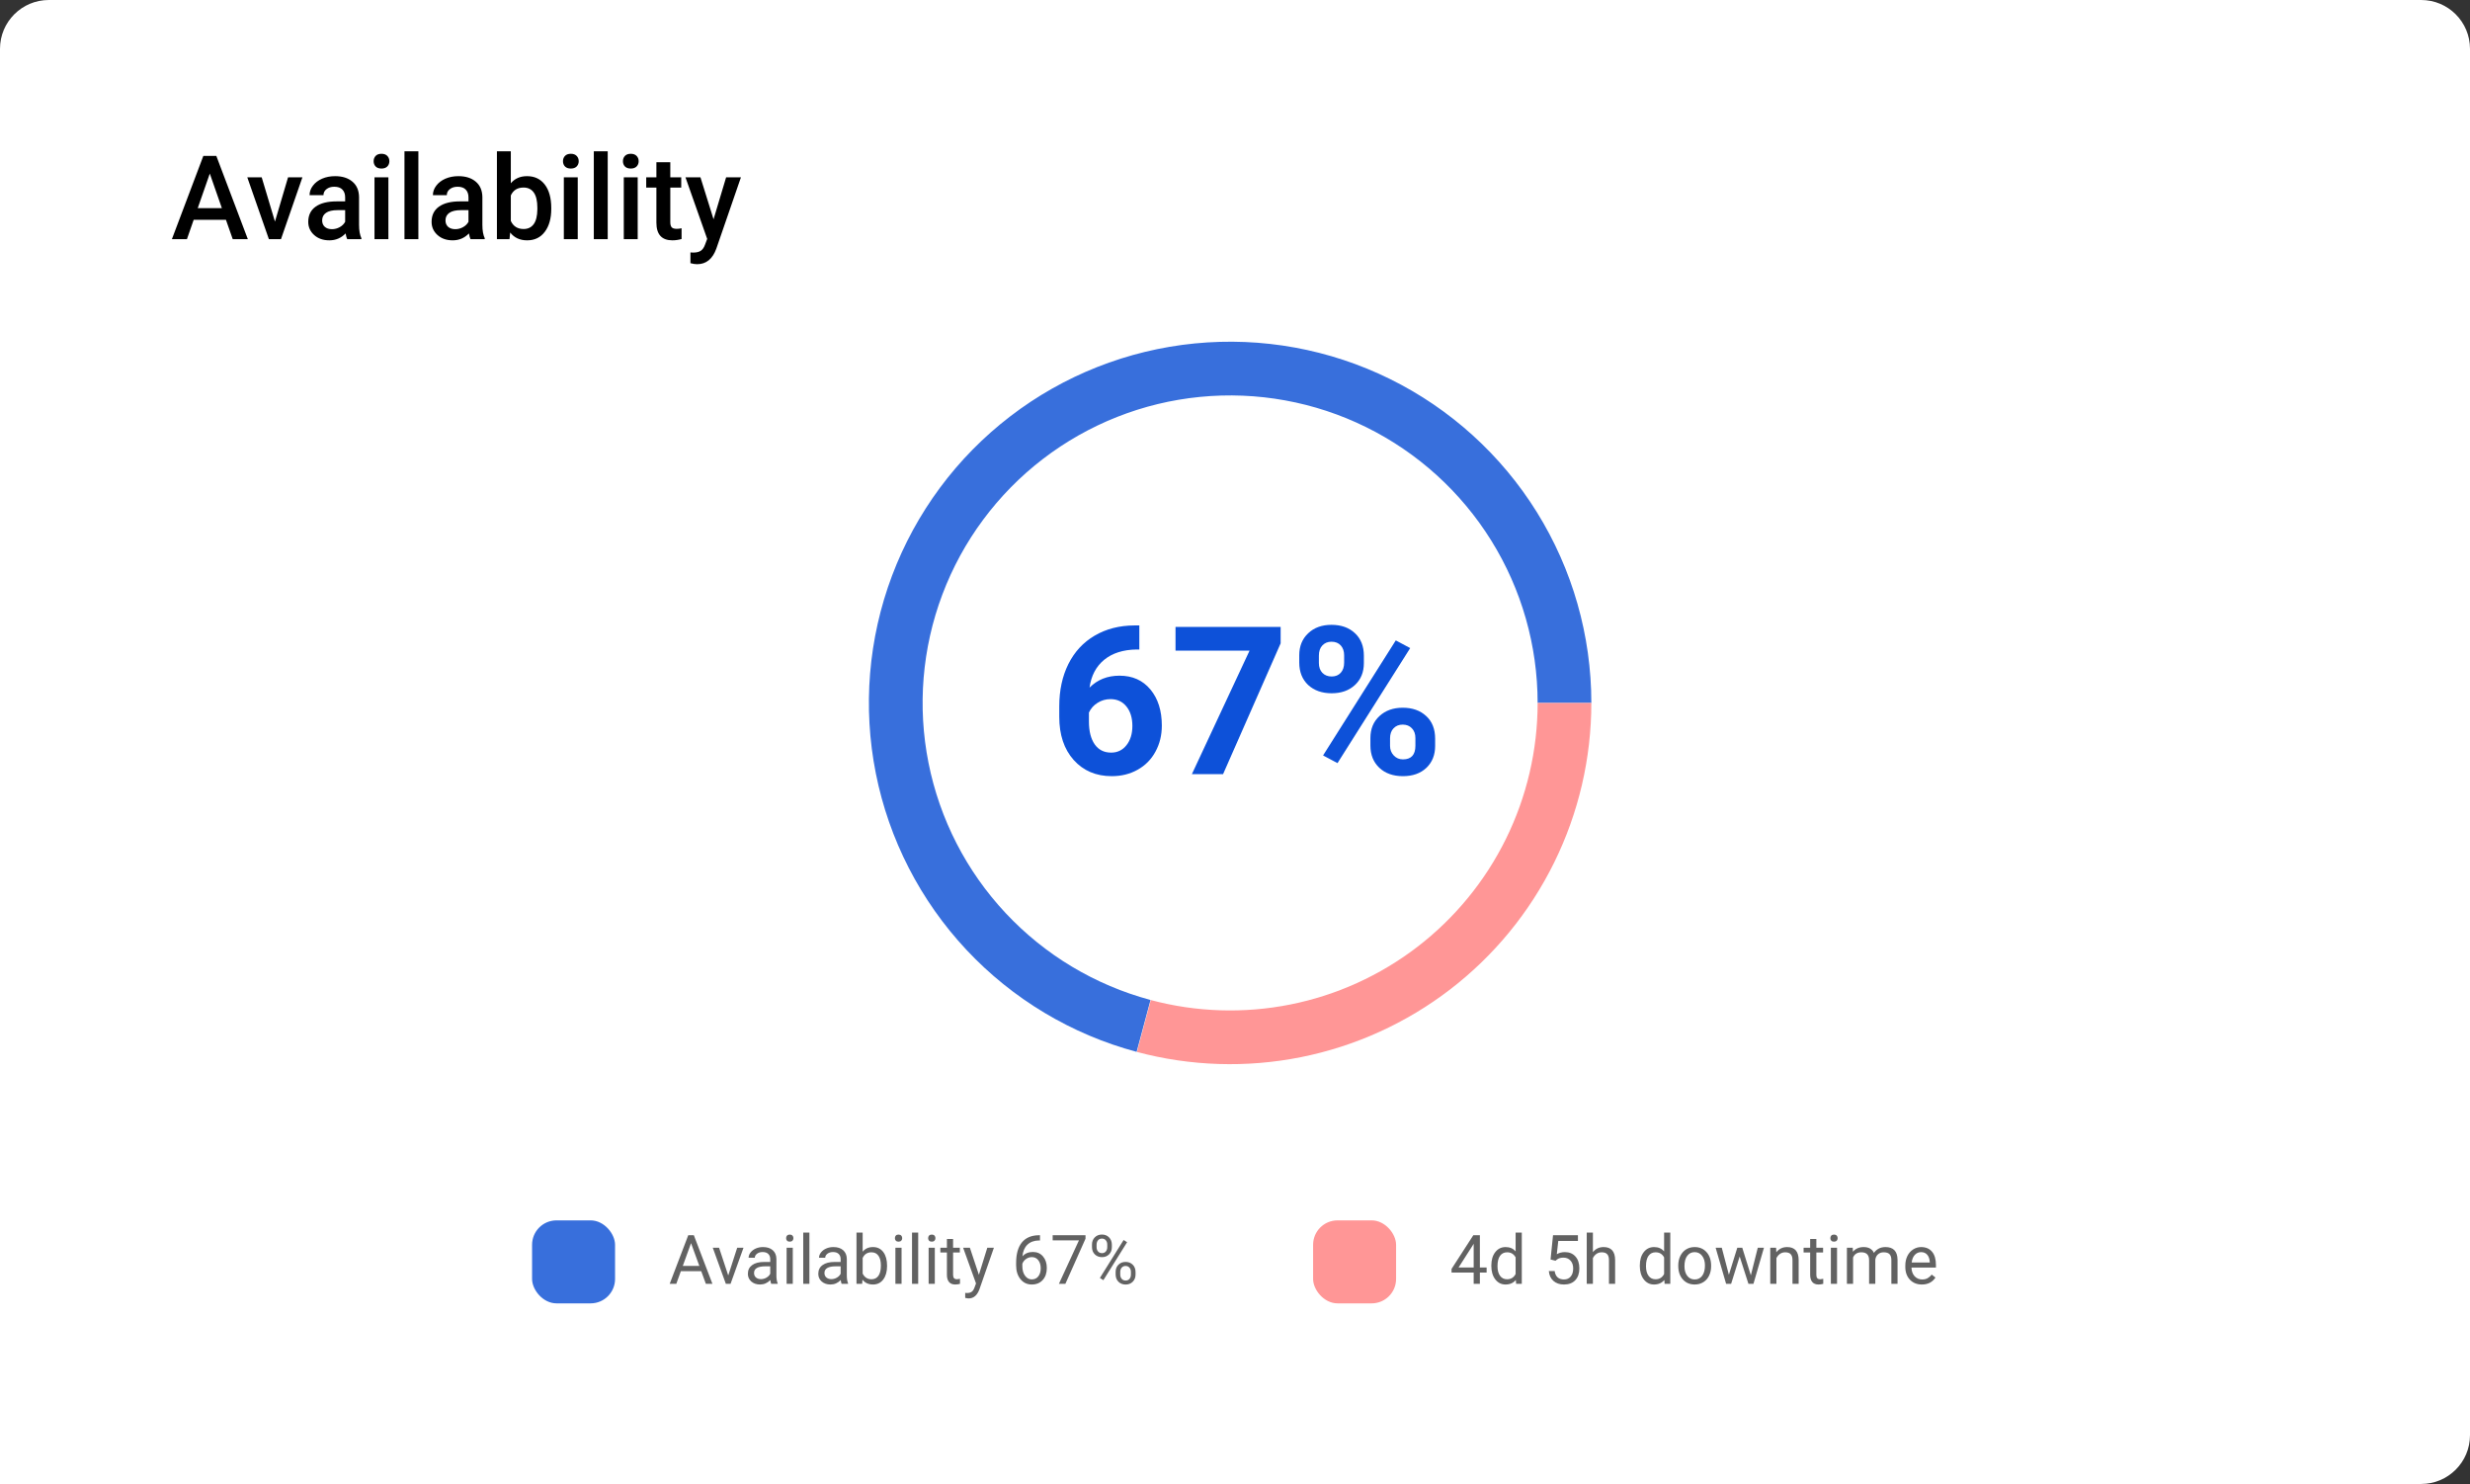 <svg width="506" height="304" viewBox="0 0 506 304" fill="none" xmlns="http://www.w3.org/2000/svg">
<rect x="0" y="0" width="506" height="304" fill="#333333" stroke="none"/>
<path d="M0 10C0 4.477 4.477 0 10 0H496C501.523 0 506 4.477 506 10V294C506 299.523 501.523 304 496 304H0V10Z" fill="white"/>
<ellipse cx="253" cy="142.5" rx="74" ry="73.5" fill="white"/>
<path d="M232.847 215.478C219.506 211.904 207.432 204.666 197.99 194.586C188.548 184.505 182.116 171.983 179.422 158.437C176.727 144.89 177.878 130.86 182.743 117.933C187.608 105.007 195.994 93.7 206.952 85.292C217.909 76.884 231.001 71.71 244.747 70.356C258.492 69.003 272.342 71.523 284.729 77.631C297.117 83.74 307.547 93.194 314.841 104.923C322.135 116.652 326 130.188 326 144H314.996C314.996 132.242 311.705 120.719 305.496 110.734C299.287 100.749 290.408 92.701 279.862 87.501C269.317 82.301 257.527 80.155 245.825 81.308C234.124 82.46 222.979 86.865 213.651 94.022C204.323 101.18 197.184 110.805 193.042 121.81C188.9 132.814 187.921 144.758 190.215 156.29C192.509 167.822 197.984 178.482 206.022 187.063C214.059 195.645 224.338 201.806 235.696 204.849L232.847 215.478Z" fill="#386FDC"/>
<path d="M326 144C326 155.345 323.391 166.538 318.376 176.714C313.361 186.889 306.073 195.776 297.076 202.687C288.079 209.597 277.614 214.346 266.488 216.568C255.363 218.789 243.876 218.423 232.915 215.497L235.753 204.865C245.084 207.355 254.863 207.667 264.334 205.776C273.805 203.885 282.714 199.842 290.373 193.959C298.032 188.077 304.236 180.511 308.505 171.849C312.775 163.186 314.996 153.658 314.996 144H326Z" fill="#FF9696"/>
<path d="M233.401 128.124V133.053H232.815C230.078 133.094 227.871 133.798 226.196 135.165C224.534 136.532 223.535 138.43 223.2 140.86C224.82 139.231 226.866 138.416 229.338 138.416C231.991 138.416 234.099 139.355 235.663 141.232C237.228 143.11 238.01 145.581 238.01 148.646C238.01 150.606 237.577 152.38 236.711 153.968C235.859 155.556 234.644 156.791 233.066 157.675C231.502 158.558 229.729 159 227.746 159C224.534 159 221.936 157.896 219.953 155.687C217.984 153.478 217 150.53 217 146.844V144.691C217 141.419 217.621 138.534 218.864 136.035C220.121 133.522 221.915 131.582 224.248 130.216C226.594 128.835 229.31 128.138 232.396 128.124H233.401ZM227.494 143.22C226.517 143.22 225.63 143.476 224.834 143.987C224.038 144.484 223.452 145.146 223.075 145.975V147.797C223.075 149.799 223.473 151.366 224.268 152.498C225.064 153.616 226.182 154.175 227.62 154.175C228.919 154.175 229.966 153.671 230.762 152.663C231.572 151.642 231.977 150.323 231.977 148.708C231.977 147.065 231.572 145.74 230.762 144.732C229.952 143.724 228.863 143.22 227.494 143.22Z" fill="#0D51D9"/>
<path d="M262.35 131.79L250.557 158.586H244.168L255.982 133.281H240.816V128.435H262.35V131.79Z" fill="#0D51D9"/>
<path d="M266.162 134.233C266.162 132.383 266.769 130.885 267.984 129.739C269.199 128.58 270.791 128 272.76 128C274.757 128 276.363 128.573 277.578 129.719C278.793 130.851 279.4 132.39 279.4 134.337V135.828C279.4 137.691 278.793 139.189 277.578 140.321C276.363 141.453 274.771 142.019 272.802 142.019C270.819 142.019 269.213 141.453 267.984 140.321C266.769 139.175 266.162 137.636 266.162 135.703V134.233ZM270.184 135.828C270.184 136.656 270.421 137.326 270.896 137.836C271.385 138.333 272.02 138.582 272.802 138.582C273.584 138.582 274.205 138.326 274.666 137.816C275.127 137.305 275.357 136.621 275.357 135.766V134.233C275.357 133.405 275.127 132.735 274.666 132.224C274.205 131.714 273.57 131.458 272.76 131.458C271.992 131.458 271.371 131.714 270.896 132.224C270.421 132.721 270.184 133.419 270.184 134.316V135.828ZM280.741 151.193C280.741 149.329 281.355 147.831 282.584 146.699C283.813 145.554 285.405 144.981 287.36 144.981C289.343 144.981 290.942 145.547 292.157 146.679C293.386 147.797 294 149.343 294 151.317V152.808C294 154.658 293.4 156.156 292.199 157.302C290.998 158.434 289.399 159 287.402 159C285.391 159 283.778 158.427 282.563 157.281C281.348 156.135 280.741 154.617 280.741 152.725V151.193ZM284.763 152.808C284.763 153.568 285.014 154.216 285.517 154.755C286.019 155.293 286.648 155.562 287.402 155.562C289.105 155.562 289.957 154.631 289.957 152.767V151.193C289.957 150.365 289.72 149.702 289.245 149.205C288.77 148.694 288.142 148.439 287.36 148.439C286.578 148.439 285.949 148.694 285.475 149.205C285 149.702 284.763 150.385 284.763 151.255V152.808ZM273.996 156.329L271.042 154.755L285.936 131.189L288.889 132.763L273.996 156.329Z" fill="#0D51D9"/>
<path d="M143.651 260.402H139.481L138.545 263H137.191L140.992 253.047H142.141L145.948 263H144.602L143.651 260.402ZM139.878 259.322H143.262L141.566 254.667L139.878 259.322ZM149.188 261.284L151.021 255.604H152.312L149.66 263H148.696L146.017 255.604H147.309L149.188 261.284ZM157.986 263C157.913 262.854 157.854 262.594 157.809 262.221C157.221 262.831 156.519 263.137 155.703 263.137C154.974 263.137 154.375 262.932 153.905 262.521C153.44 262.107 153.208 261.583 153.208 260.949C153.208 260.179 153.5 259.582 154.083 259.158C154.671 258.73 155.496 258.516 156.558 258.516H157.788V257.935C157.788 257.493 157.656 257.142 157.392 256.882C157.127 256.618 156.738 256.485 156.223 256.485C155.771 256.485 155.393 256.599 155.088 256.827C154.783 257.055 154.63 257.331 154.63 257.654H153.358C153.358 257.285 153.488 256.93 153.748 256.588C154.012 256.242 154.368 255.968 154.814 255.768C155.266 255.567 155.76 255.467 156.298 255.467C157.15 255.467 157.818 255.681 158.301 256.109C158.784 256.533 159.035 257.119 159.053 257.866V261.271C159.053 261.95 159.139 262.49 159.312 262.891V263H157.986ZM155.888 262.036C156.284 262.036 156.66 261.934 157.016 261.729C157.371 261.523 157.629 261.257 157.788 260.929V259.411H156.797C155.247 259.411 154.473 259.865 154.473 260.771C154.473 261.168 154.605 261.478 154.869 261.701C155.133 261.924 155.473 262.036 155.888 262.036ZM162.409 263H161.145V255.604H162.409V263ZM161.042 253.642C161.042 253.437 161.104 253.263 161.227 253.122C161.354 252.981 161.541 252.91 161.787 252.91C162.033 252.91 162.22 252.981 162.348 253.122C162.475 253.263 162.539 253.437 162.539 253.642C162.539 253.847 162.475 254.018 162.348 254.154C162.22 254.291 162.033 254.359 161.787 254.359C161.541 254.359 161.354 254.291 161.227 254.154C161.104 254.018 161.042 253.847 161.042 253.642ZM165.813 263H164.549V252.5H165.813V263ZM172.41 263C172.337 262.854 172.278 262.594 172.232 262.221C171.645 262.831 170.943 263.137 170.127 263.137C169.398 263.137 168.799 262.932 168.329 262.521C167.864 262.107 167.632 261.583 167.632 260.949C167.632 260.179 167.924 259.582 168.507 259.158C169.095 258.73 169.92 258.516 170.981 258.516H172.212V257.935C172.212 257.493 172.08 257.142 171.815 256.882C171.551 256.618 171.161 256.485 170.646 256.485C170.195 256.485 169.817 256.599 169.512 256.827C169.206 257.055 169.054 257.331 169.054 257.654H167.782C167.782 257.285 167.912 256.93 168.172 256.588C168.436 256.242 168.792 255.968 169.238 255.768C169.689 255.567 170.184 255.467 170.722 255.467C171.574 255.467 172.242 255.681 172.725 256.109C173.208 256.533 173.458 257.119 173.477 257.866V261.271C173.477 261.95 173.563 262.49 173.736 262.891V263H172.41ZM170.312 262.036C170.708 262.036 171.084 261.934 171.439 261.729C171.795 261.523 172.052 261.257 172.212 260.929V259.411H171.221C169.671 259.411 168.896 259.865 168.896 260.771C168.896 261.168 169.029 261.478 169.293 261.701C169.557 261.924 169.897 262.036 170.312 262.036ZM181.721 259.384C181.721 260.514 181.461 261.423 180.941 262.111C180.422 262.795 179.725 263.137 178.85 263.137C177.915 263.137 177.193 262.806 176.683 262.146L176.621 263H175.459V252.5H176.724V256.417C177.234 255.784 177.938 255.467 178.836 255.467C179.734 255.467 180.438 255.806 180.948 256.485C181.463 257.164 181.721 258.094 181.721 259.274V259.384ZM180.456 259.24C180.456 258.379 180.29 257.714 179.957 257.244C179.624 256.775 179.146 256.54 178.521 256.54C177.688 256.54 177.088 256.927 176.724 257.702V260.901C177.111 261.676 177.715 262.063 178.535 262.063C179.141 262.063 179.613 261.829 179.95 261.359C180.287 260.89 180.456 260.184 180.456 259.24ZM184.694 263H183.43V255.604H184.694V263ZM183.327 253.642C183.327 253.437 183.389 253.263 183.512 253.122C183.639 252.981 183.826 252.91 184.072 252.91C184.318 252.91 184.505 252.981 184.633 253.122C184.76 253.263 184.824 253.437 184.824 253.642C184.824 253.847 184.76 254.018 184.633 254.154C184.505 254.291 184.318 254.359 184.072 254.359C183.826 254.359 183.639 254.291 183.512 254.154C183.389 254.018 183.327 253.847 183.327 253.642ZM188.099 263H186.834V252.5H188.099V263ZM191.503 263H190.238V255.604H191.503V263ZM190.136 253.642C190.136 253.437 190.197 253.263 190.32 253.122C190.448 252.981 190.635 252.91 190.881 252.91C191.127 252.91 191.314 252.981 191.441 253.122C191.569 253.263 191.633 253.437 191.633 253.642C191.633 253.847 191.569 254.018 191.441 254.154C191.314 254.291 191.127 254.359 190.881 254.359C190.635 254.359 190.448 254.291 190.32 254.154C190.197 254.018 190.136 253.847 190.136 253.642ZM195.249 253.812V255.604H196.63V256.581H195.249V261.168C195.249 261.464 195.311 261.688 195.434 261.838C195.557 261.984 195.766 262.057 196.062 262.057C196.208 262.057 196.409 262.029 196.664 261.975V263C196.331 263.091 196.008 263.137 195.693 263.137C195.128 263.137 194.702 262.966 194.415 262.624C194.128 262.282 193.984 261.797 193.984 261.168V256.581H192.638V255.604H193.984V253.812H195.249ZM200.533 261.147L202.256 255.604H203.609L200.636 264.142C200.175 265.372 199.444 265.987 198.441 265.987L198.202 265.967L197.73 265.878V264.853L198.072 264.88C198.501 264.88 198.833 264.793 199.07 264.62C199.312 264.447 199.51 264.13 199.665 263.67L199.945 262.918L197.307 255.604H198.688L200.533 261.147ZM213.05 253.04V254.113H212.817C211.833 254.132 211.049 254.423 210.466 254.988C209.882 255.553 209.545 256.349 209.454 257.374C209.978 256.772 210.694 256.472 211.601 256.472C212.466 256.472 213.157 256.777 213.672 257.388C214.191 257.998 214.451 258.787 214.451 259.753C214.451 260.778 214.171 261.599 213.61 262.214C213.054 262.829 212.307 263.137 211.368 263.137C210.416 263.137 209.643 262.772 209.051 262.043C208.458 261.309 208.162 260.366 208.162 259.213V258.728C208.162 256.896 208.552 255.496 209.331 254.53C210.115 253.56 211.279 253.063 212.824 253.04H213.05ZM211.389 257.524C210.956 257.524 210.557 257.654 210.192 257.914C209.828 258.174 209.575 258.5 209.434 258.892V259.356C209.434 260.177 209.618 260.838 209.987 261.339C210.356 261.84 210.817 262.091 211.368 262.091C211.938 262.091 212.384 261.881 212.708 261.462C213.036 261.043 213.2 260.493 213.2 259.814C213.2 259.131 213.034 258.579 212.701 258.16C212.373 257.736 211.936 257.524 211.389 257.524ZM222.374 253.758L218.252 263H216.926L221.034 254.086H215.647V253.047H222.374V253.758ZM223.7 254.961C223.7 254.364 223.889 253.872 224.268 253.484C224.65 253.097 225.14 252.903 225.737 252.903C226.343 252.903 226.833 253.099 227.207 253.491C227.585 253.879 227.774 254.382 227.774 255.002V255.487C227.774 256.089 227.583 256.581 227.2 256.964C226.822 257.342 226.339 257.531 225.751 257.531C225.159 257.531 224.669 257.342 224.281 256.964C223.894 256.581 223.7 256.073 223.7 255.439V254.961ZM224.644 255.487C224.644 255.843 224.744 256.137 224.944 256.369C225.145 256.597 225.414 256.711 225.751 256.711C226.075 256.711 226.334 256.599 226.53 256.376C226.731 256.153 226.831 255.847 226.831 255.46V254.961C226.831 254.605 226.733 254.312 226.537 254.079C226.341 253.847 226.075 253.73 225.737 253.73C225.4 253.73 225.133 253.847 224.938 254.079C224.742 254.312 224.644 254.615 224.644 254.988V255.487ZM228.547 260.56C228.547 259.963 228.736 259.473 229.114 259.09C229.497 258.702 229.987 258.509 230.584 258.509C231.181 258.509 231.671 258.7 232.054 259.083C232.437 259.466 232.628 259.974 232.628 260.607V261.093C232.628 261.69 232.437 262.182 232.054 262.569C231.675 262.952 231.19 263.144 230.598 263.144C230.005 263.144 229.515 262.954 229.128 262.576C228.741 262.193 228.547 261.685 228.547 261.052V260.56ZM229.49 261.093C229.49 261.453 229.59 261.749 229.791 261.981C229.992 262.209 230.26 262.323 230.598 262.323C230.926 262.323 231.188 262.212 231.384 261.988C231.58 261.76 231.678 261.453 231.678 261.065V260.56C231.678 260.2 231.577 259.906 231.377 259.678C231.181 259.45 230.917 259.336 230.584 259.336C230.26 259.336 229.996 259.45 229.791 259.678C229.59 259.901 229.49 260.204 229.49 260.587V261.093ZM226.038 262.248L225.32 261.797L230.181 254.018L230.898 254.469L226.038 262.248Z" fill="#626262"/>
<path d="M303.166 259.657H304.547V260.689H303.166V263H301.895V260.689H297.362V259.944L301.819 253.047H303.166V259.657ZM298.798 259.657H301.895V254.776L301.744 255.05L298.798 259.657ZM305.511 259.24C305.511 258.105 305.78 257.194 306.317 256.506C306.855 255.813 307.559 255.467 308.43 255.467C309.296 255.467 309.981 255.763 310.487 256.355V252.5H311.752V263H310.59L310.528 262.207C310.022 262.827 309.318 263.137 308.416 263.137C307.559 263.137 306.86 262.786 306.317 262.084C305.78 261.382 305.511 260.466 305.511 259.336V259.24ZM306.775 259.384C306.775 260.222 306.949 260.879 307.295 261.353C307.641 261.826 308.12 262.063 308.73 262.063C309.533 262.063 310.118 261.703 310.487 260.983V257.586C310.109 256.889 309.528 256.54 308.744 256.54C308.124 256.54 307.641 256.779 307.295 257.258C306.949 257.736 306.775 258.445 306.775 259.384ZM317.645 258.01L318.15 253.047H323.25V254.216H319.224L318.923 256.93C319.41 256.643 319.964 256.499 320.584 256.499C321.491 256.499 322.211 256.8 322.744 257.401C323.277 257.998 323.544 258.807 323.544 259.828C323.544 260.854 323.266 261.662 322.71 262.255C322.159 262.843 321.386 263.137 320.393 263.137C319.513 263.137 318.795 262.893 318.239 262.405C317.683 261.918 317.367 261.243 317.289 260.382H318.485C318.563 260.951 318.766 261.382 319.094 261.674C319.422 261.961 319.855 262.104 320.393 262.104C320.98 262.104 321.441 261.904 321.773 261.503C322.111 261.102 322.279 260.548 322.279 259.842C322.279 259.176 322.097 258.643 321.732 258.242C321.372 257.837 320.892 257.634 320.29 257.634C319.739 257.634 319.306 257.755 318.991 257.996L318.656 258.27L317.645 258.01ZM326.319 256.499C326.88 255.811 327.609 255.467 328.507 255.467C330.07 255.467 330.858 256.349 330.872 258.112V263H329.607V258.105C329.603 257.572 329.48 257.178 329.238 256.923C329.001 256.668 328.63 256.54 328.124 256.54C327.714 256.54 327.354 256.649 327.044 256.868C326.734 257.087 326.493 257.374 326.319 257.729V263H325.055V252.5H326.319V256.499ZM335.931 259.24C335.931 258.105 336.2 257.194 336.737 256.506C337.275 255.813 337.979 255.467 338.85 255.467C339.715 255.467 340.401 255.763 340.907 256.355V252.5H342.172V263H341.01L340.948 262.207C340.442 262.827 339.738 263.137 338.836 263.137C337.979 263.137 337.28 262.786 336.737 262.084C336.2 261.382 335.931 260.466 335.931 259.336V259.24ZM337.195 259.384C337.195 260.222 337.368 260.879 337.715 261.353C338.061 261.826 338.54 262.063 339.15 262.063C339.952 262.063 340.538 261.703 340.907 260.983V257.586C340.529 256.889 339.948 256.54 339.164 256.54C338.544 256.54 338.061 256.779 337.715 257.258C337.368 257.736 337.195 258.445 337.195 259.384ZM343.806 259.233C343.806 258.509 343.947 257.857 344.229 257.278C344.517 256.7 344.913 256.253 345.419 255.938C345.929 255.624 346.51 255.467 347.162 255.467C348.169 255.467 348.983 255.815 349.603 256.513C350.227 257.21 350.539 258.137 350.539 259.295V259.384C350.539 260.104 350.4 260.751 350.122 261.325C349.849 261.895 349.454 262.339 348.939 262.658C348.429 262.977 347.841 263.137 347.176 263.137C346.173 263.137 345.36 262.788 344.735 262.091C344.116 261.394 343.806 260.471 343.806 259.322V259.233ZM345.077 259.384C345.077 260.204 345.266 260.863 345.645 261.359C346.027 261.856 346.538 262.104 347.176 262.104C347.818 262.104 348.329 261.854 348.707 261.353C349.085 260.847 349.274 260.14 349.274 259.233C349.274 258.422 349.081 257.766 348.693 257.265C348.311 256.759 347.8 256.506 347.162 256.506C346.538 256.506 346.034 256.754 345.651 257.251C345.269 257.748 345.077 258.459 345.077 259.384ZM358.674 261.257L360.096 255.604H361.36L359.207 263H358.182L356.384 257.395L354.634 263H353.608L351.462 255.604H352.72L354.176 261.141L355.898 255.604H356.917L358.674 261.257ZM363.849 255.604L363.89 256.533C364.455 255.822 365.193 255.467 366.104 255.467C367.668 255.467 368.456 256.349 368.47 258.112V263H367.205V258.105C367.201 257.572 367.077 257.178 366.836 256.923C366.599 256.668 366.228 256.54 365.722 256.54C365.312 256.54 364.951 256.649 364.642 256.868C364.332 257.087 364.09 257.374 363.917 257.729V263H362.652V255.604H363.849ZM372.093 253.812V255.604H373.474V256.581H372.093V261.168C372.093 261.464 372.154 261.688 372.277 261.838C372.4 261.984 372.61 262.057 372.906 262.057C373.052 262.057 373.253 262.029 373.508 261.975V263C373.175 263.091 372.852 263.137 372.537 263.137C371.972 263.137 371.546 262.966 371.259 262.624C370.972 262.282 370.828 261.797 370.828 261.168V256.581H369.481V255.604H370.828V253.812H372.093ZM376.331 263H375.066V255.604H376.331V263ZM374.964 253.642C374.964 253.437 375.025 253.263 375.148 253.122C375.276 252.981 375.463 252.91 375.709 252.91C375.955 252.91 376.142 252.981 376.27 253.122C376.397 253.263 376.461 253.437 376.461 253.642C376.461 253.847 376.397 254.018 376.27 254.154C376.142 254.291 375.955 254.359 375.709 254.359C375.463 254.359 375.276 254.291 375.148 254.154C375.025 254.018 374.964 253.847 374.964 253.642ZM379.551 255.604L379.585 256.424C380.127 255.786 380.859 255.467 381.779 255.467C382.814 255.467 383.518 255.863 383.892 256.656C384.138 256.301 384.457 256.014 384.849 255.795C385.245 255.576 385.712 255.467 386.25 255.467C387.872 255.467 388.697 256.326 388.725 258.044V263H387.46V258.119C387.46 257.59 387.339 257.196 387.098 256.937C386.856 256.672 386.451 256.54 385.881 256.54C385.411 256.54 385.022 256.681 384.712 256.964C384.402 257.242 384.222 257.618 384.172 258.092V263H382.9V258.153C382.9 257.078 382.374 256.54 381.321 256.54C380.492 256.54 379.924 256.893 379.619 257.6V263H378.354V255.604H379.551ZM393.708 263.137C392.705 263.137 391.89 262.809 391.261 262.152C390.632 261.492 390.317 260.61 390.317 259.507V259.274C390.317 258.541 390.456 257.887 390.734 257.312C391.017 256.734 391.409 256.283 391.91 255.959C392.416 255.631 392.963 255.467 393.551 255.467C394.512 255.467 395.26 255.784 395.793 256.417C396.326 257.05 396.593 257.957 396.593 259.138V259.664H391.582C391.6 260.393 391.812 260.983 392.218 261.435C392.628 261.881 393.147 262.104 393.776 262.104C394.223 262.104 394.601 262.013 394.911 261.831C395.221 261.649 395.492 261.407 395.725 261.106L396.497 261.708C395.877 262.66 394.948 263.137 393.708 263.137ZM393.551 256.506C393.04 256.506 392.612 256.693 392.266 257.066C391.919 257.436 391.705 257.955 391.623 258.625H395.328V258.529C395.292 257.887 395.118 257.39 394.809 257.039C394.499 256.684 394.079 256.506 393.551 256.506Z" fill="#626262"/>
<rect x="109" y="250" width="17" height="17" rx="5" fill="#386FDC"/>
<rect x="269" y="250" width="17" height="17" rx="5" fill="#FF9696"/>
<path d="M46.285 45.027H39.676L38.293 49H35.211L41.656 31.938H44.316L50.773 49H47.68L46.285 45.027ZM40.508 42.637H45.453L42.98 35.559L40.508 42.637ZM56.328 45.391L59.012 36.32H61.953L57.559 49H55.086L50.656 36.32H53.609L56.328 45.391ZM71.129 49C71.004 48.758 70.894 48.363 70.801 47.816C69.894 48.762 68.785 49.234 67.473 49.234C66.199 49.234 65.16 48.871 64.356 48.145C63.551 47.418 63.148 46.52 63.148 45.449C63.148 44.098 63.648 43.062 64.648 42.344C65.656 41.617 67.094 41.254 68.961 41.254H70.707V40.422C70.707 39.766 70.523 39.242 70.156 38.852C69.789 38.453 69.231 38.254 68.481 38.254C67.832 38.254 67.301 38.418 66.887 38.746C66.473 39.066 66.266 39.477 66.266 39.977H63.418C63.418 39.281 63.648 38.633 64.109 38.031C64.57 37.422 65.195 36.945 65.984 36.602C66.781 36.258 67.668 36.086 68.644 36.086C70.129 36.086 71.312 36.461 72.195 37.211C73.078 37.953 73.531 39 73.555 40.352V46.07C73.555 47.211 73.715 48.121 74.035 48.801V49H71.129ZM68 46.949C68.562 46.949 69.09 46.812 69.582 46.539C70.082 46.266 70.457 45.898 70.707 45.438V43.047H69.172C68.117 43.047 67.324 43.23 66.793 43.598C66.262 43.965 65.996 44.484 65.996 45.156C65.996 45.703 66.176 46.141 66.535 46.469C66.902 46.789 67.391 46.949 68 46.949ZM79.566 49H76.719V36.32H79.566V49ZM76.543 33.027C76.543 32.59 76.68 32.227 76.953 31.938C77.234 31.648 77.633 31.504 78.148 31.504C78.664 31.504 79.062 31.648 79.344 31.938C79.625 32.227 79.766 32.59 79.766 33.027C79.766 33.457 79.625 33.816 79.344 34.105C79.062 34.387 78.664 34.527 78.148 34.527C77.633 34.527 77.234 34.387 76.953 34.105C76.68 33.816 76.543 33.457 76.543 33.027ZM85.707 49H82.859V31H85.707V49ZM96.394 49C96.269 48.758 96.16 48.363 96.066 47.816C95.16 48.762 94.051 49.234 92.738 49.234C91.465 49.234 90.426 48.871 89.621 48.145C88.816 47.418 88.414 46.52 88.414 45.449C88.414 44.098 88.914 43.062 89.914 42.344C90.922 41.617 92.359 41.254 94.227 41.254H95.973V40.422C95.973 39.766 95.789 39.242 95.422 38.852C95.055 38.453 94.496 38.254 93.746 38.254C93.098 38.254 92.566 38.418 92.152 38.746C91.738 39.066 91.531 39.477 91.531 39.977H88.684C88.684 39.281 88.914 38.633 89.375 38.031C89.836 37.422 90.461 36.945 91.25 36.602C92.047 36.258 92.934 36.086 93.91 36.086C95.394 36.086 96.578 36.461 97.461 37.211C98.344 37.953 98.797 39 98.82 40.352V46.07C98.82 47.211 98.981 48.121 99.301 48.801V49H96.394ZM93.266 46.949C93.828 46.949 94.356 46.812 94.848 46.539C95.348 46.266 95.723 45.898 95.973 45.438V43.047H94.438C93.383 43.047 92.59 43.23 92.059 43.598C91.527 43.965 91.262 44.484 91.262 45.156C91.262 45.703 91.441 46.141 91.801 46.469C92.168 46.789 92.656 46.949 93.266 46.949ZM112.93 42.789C112.93 44.758 112.488 46.324 111.605 47.488C110.73 48.652 109.523 49.234 107.984 49.234C106.5 49.234 105.344 48.699 104.516 47.629L104.375 49H101.797V31H104.645V37.539C105.465 36.57 106.57 36.086 107.961 36.086C109.508 36.086 110.723 36.66 111.605 37.809C112.488 38.957 112.93 40.562 112.93 42.625V42.789ZM110.082 42.543C110.082 41.168 109.84 40.137 109.355 39.449C108.871 38.762 108.168 38.418 107.246 38.418C106.012 38.418 105.145 38.957 104.645 40.035V45.262C105.152 46.363 106.027 46.914 107.27 46.914C108.16 46.914 108.848 46.582 109.332 45.918C109.816 45.254 110.066 44.25 110.082 42.906V42.543ZM118.355 49H115.508V36.32H118.355V49ZM115.332 33.027C115.332 32.59 115.469 32.227 115.742 31.938C116.023 31.648 116.422 31.504 116.938 31.504C117.453 31.504 117.852 31.648 118.133 31.938C118.414 32.227 118.555 32.59 118.555 33.027C118.555 33.457 118.414 33.816 118.133 34.105C117.852 34.387 117.453 34.527 116.938 34.527C116.422 34.527 116.023 34.387 115.742 34.105C115.469 33.816 115.332 33.457 115.332 33.027ZM124.496 49H121.648V31H124.496V49ZM130.637 49H127.789V36.32H130.637V49ZM127.613 33.027C127.613 32.59 127.75 32.227 128.023 31.938C128.305 31.648 128.703 31.504 129.219 31.504C129.734 31.504 130.133 31.648 130.414 31.938C130.695 32.227 130.836 32.59 130.836 33.027C130.836 33.457 130.695 33.816 130.414 34.105C130.133 34.387 129.734 34.527 129.219 34.527C128.703 34.527 128.305 34.387 128.023 34.105C127.75 33.816 127.613 33.457 127.613 33.027ZM137.316 33.238V36.32H139.555V38.43H137.316V45.508C137.316 45.992 137.41 46.344 137.598 46.562C137.793 46.773 138.137 46.879 138.629 46.879C138.957 46.879 139.289 46.84 139.625 46.762V48.965C138.977 49.145 138.352 49.234 137.75 49.234C135.562 49.234 134.469 48.027 134.469 45.613V38.43H132.383V36.32H134.469V33.238H137.316ZM146.176 44.922L148.754 36.32H151.789L146.75 50.922C145.977 53.055 144.664 54.121 142.812 54.121C142.398 54.121 141.941 54.051 141.441 53.91V51.707L141.98 51.742C142.699 51.742 143.238 51.609 143.598 51.344C143.965 51.086 144.254 50.648 144.465 50.031L144.875 48.941L140.422 36.32H143.492L146.176 44.922Z" fill="black"/>
</svg>
